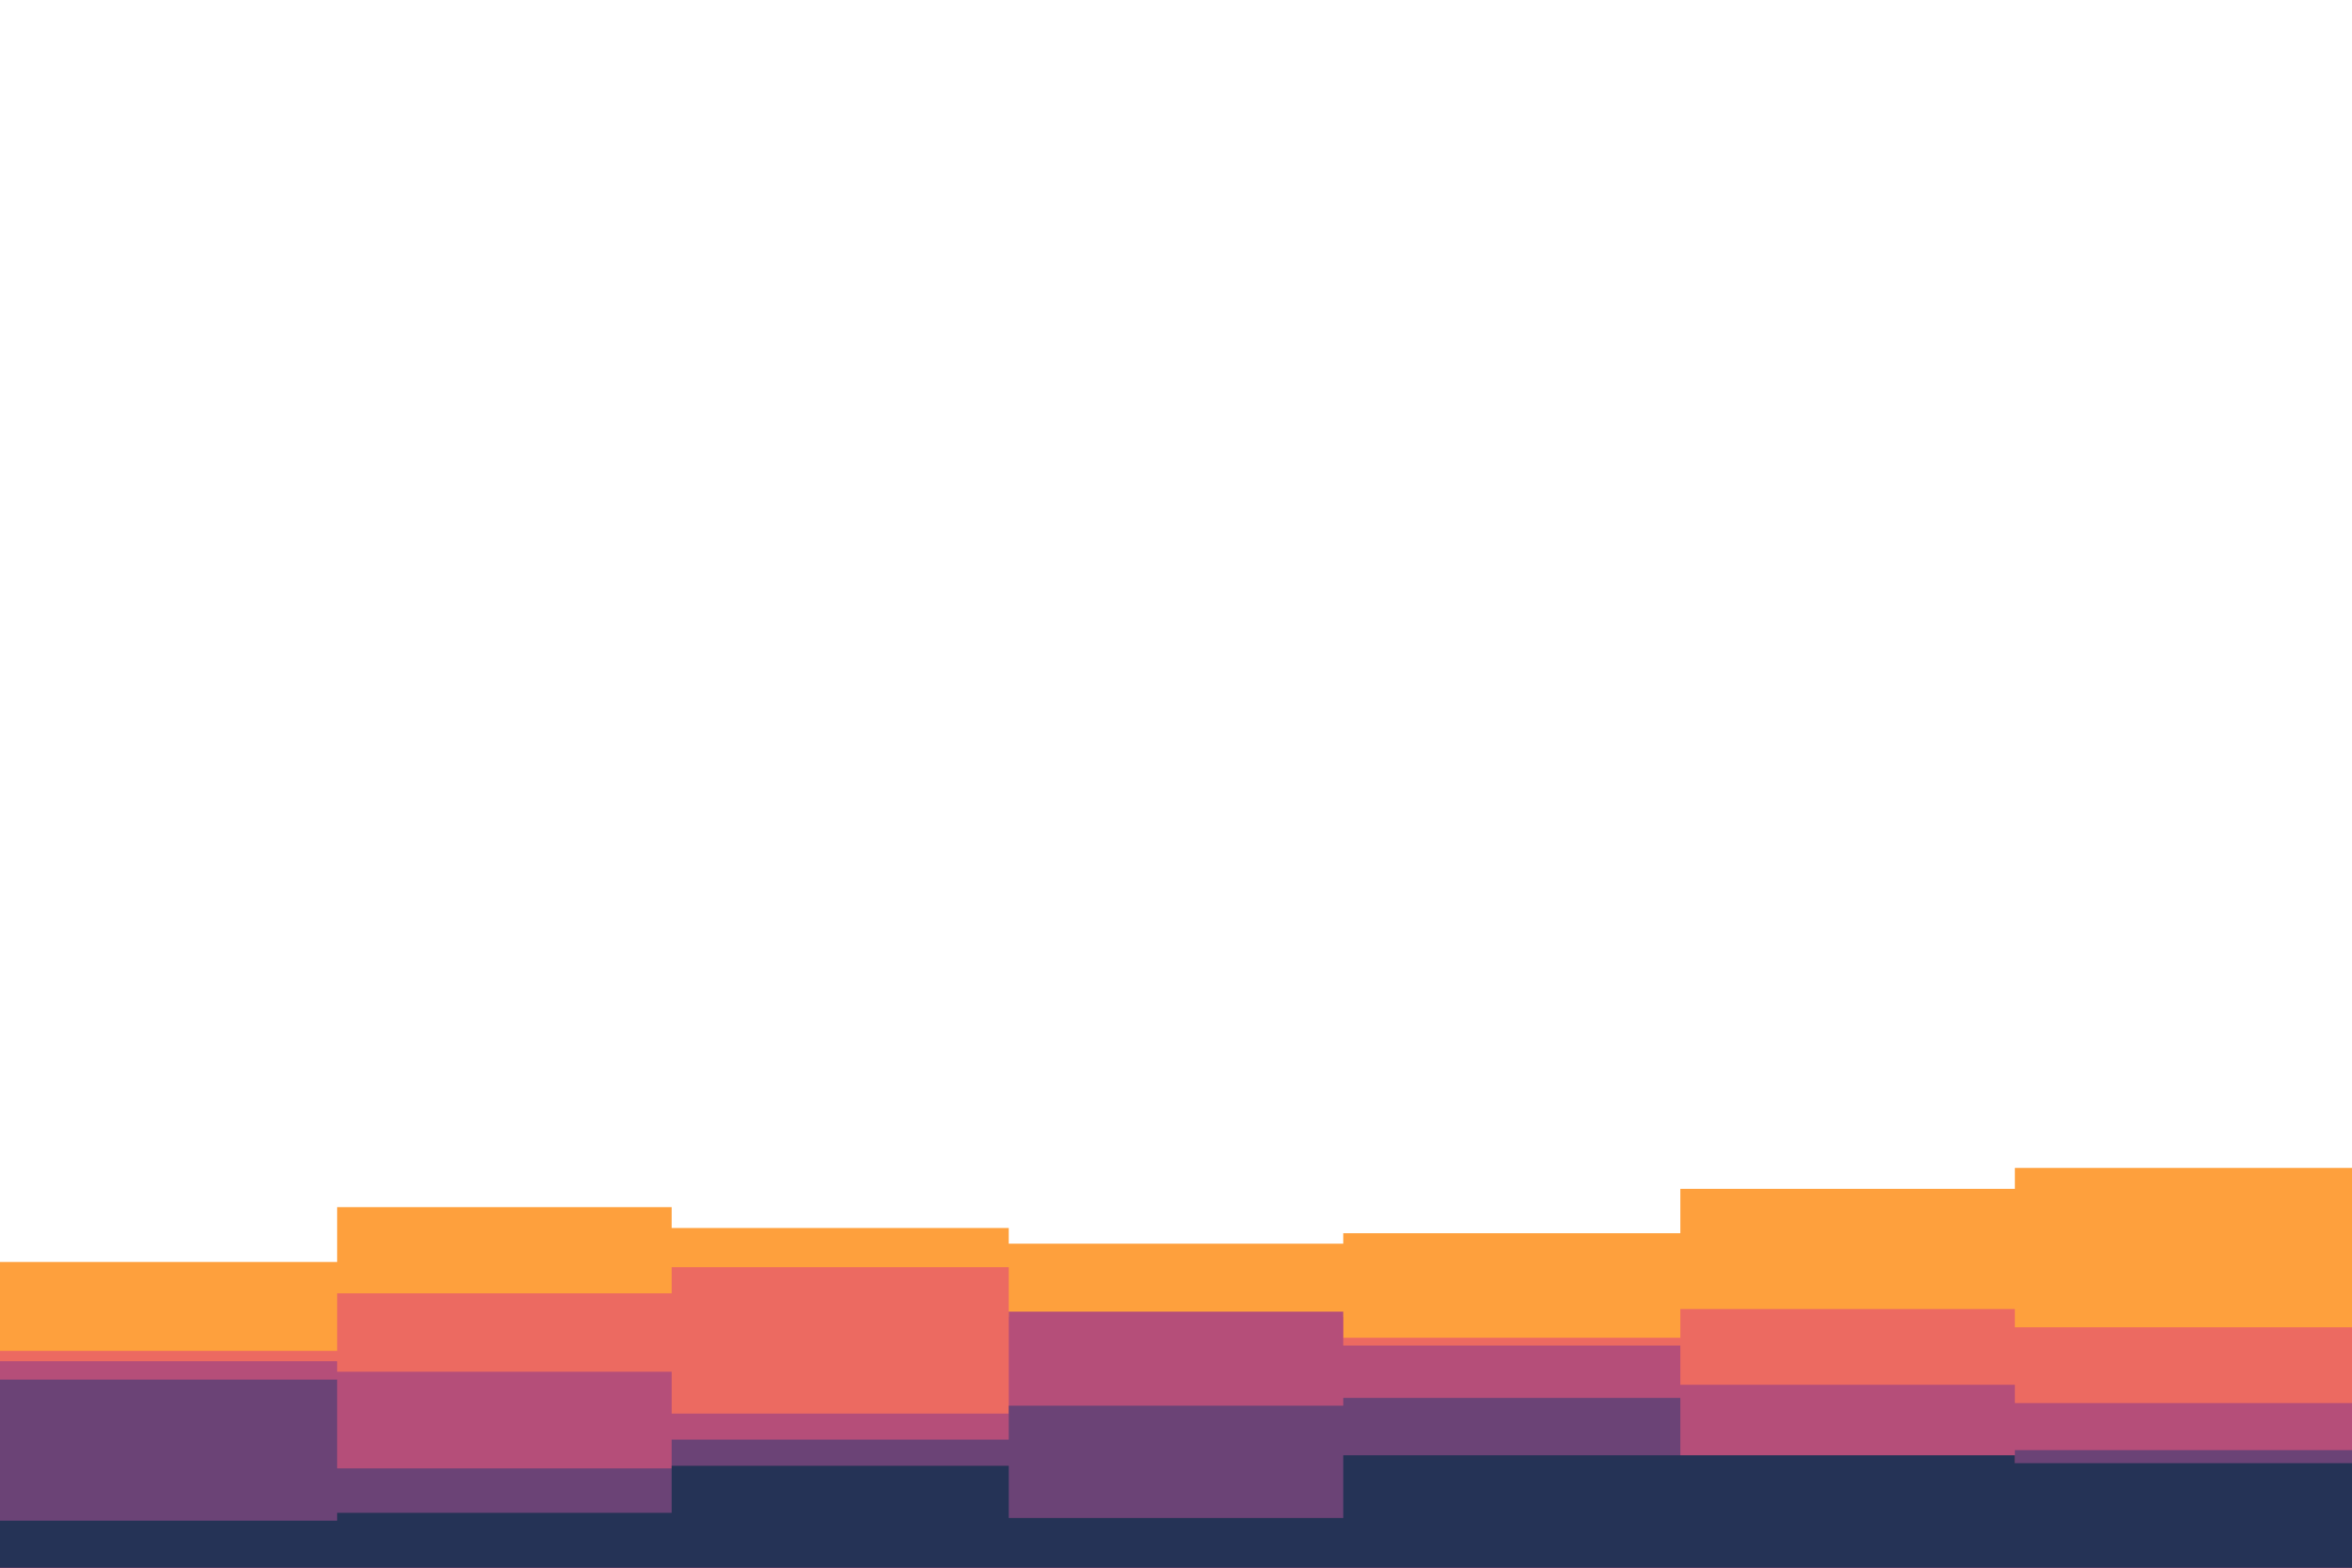 <svg id="visual" viewBox="0 0 900 600" width="900" height="600" xmlns="http://www.w3.org/2000/svg" xmlns:xlink="http://www.w3.org/1999/xlink" version="1.1"><path d="M0 483L129 483L129 462L257 462L257 470L386 470L386 476L514 476L514 472L643 472L643 455L771 455L771 447L900 447L900 493L900 601L900 601L771 601L771 601L643 601L643 601L514 601L514 601L386 601L386 601L257 601L257 601L129 601L129 601L0 601Z" fill="#fea03d"></path><path d="M0 517L129 517L129 495L257 495L257 485L386 485L386 504L514 504L514 512L643 512L643 501L771 501L771 508L900 508L900 499L900 601L900 601L771 601L771 601L643 601L643 601L514 601L514 601L386 601L386 601L257 601L257 601L129 601L129 601L0 601Z" fill="#ec6a61"></path><path d="M0 521L129 521L129 525L257 525L257 541L386 541L386 502L514 502L514 515L643 515L643 530L771 530L771 537L900 537L900 522L900 601L900 601L771 601L771 601L643 601L643 601L514 601L514 601L386 601L386 601L257 601L257 601L129 601L129 601L0 601Z" fill="#b54e79"></path><path d="M0 528L129 528L129 562L257 562L257 551L386 551L386 538L514 538L514 535L643 535L643 563L771 563L771 555L900 555L900 559L900 601L900 601L771 601L771 601L643 601L643 601L514 601L514 601L386 601L386 601L257 601L257 601L129 601L129 601L0 601Z" fill="#6b4376"></path><path d="M0 582L129 582L129 579L257 579L257 561L386 561L386 581L514 581L514 557L643 557L643 557L771 557L771 560L900 560L900 565L900 601L900 601L771 601L771 601L643 601L643 601L514 601L514 601L386 601L386 601L257 601L257 601L129 601L129 601L0 601Z" fill="#253356"></path></svg>